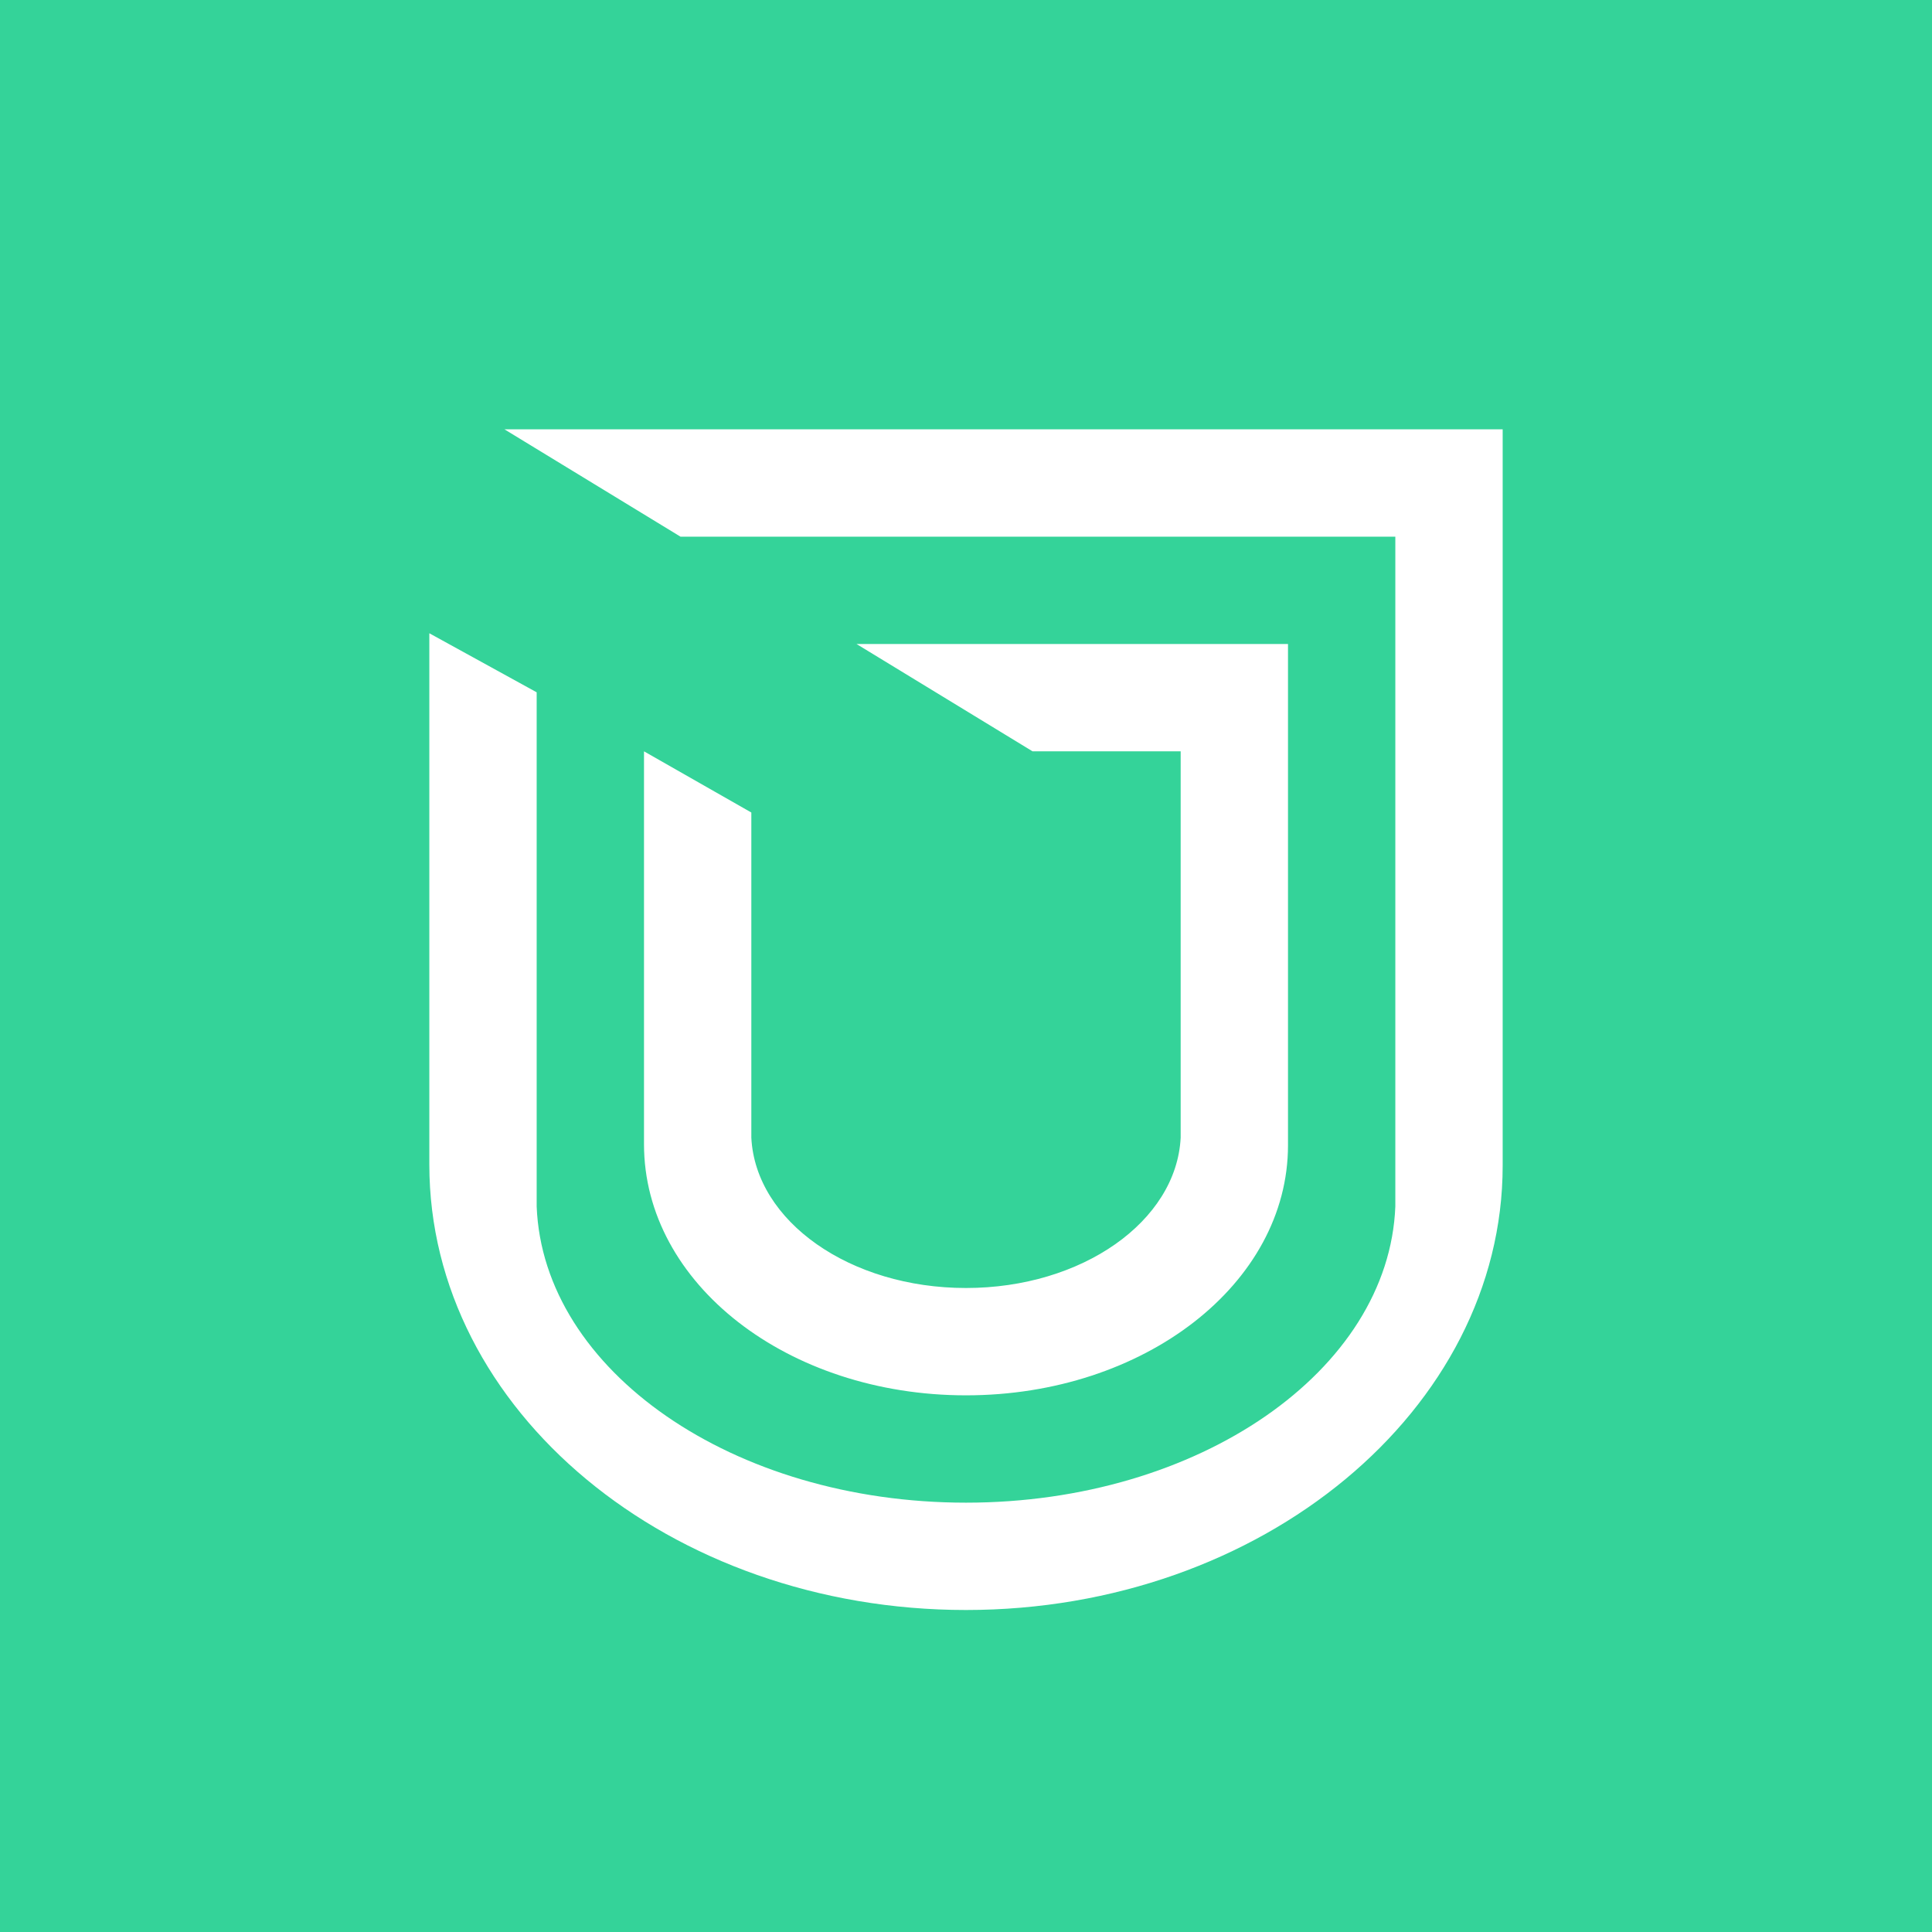<!-- by TradingView --><svg xmlns="http://www.w3.org/2000/svg" width="18" height="18"><path fill="#34D399" d="M0 0h18v18H0z"/><path d="M7 7.57L6 7v3.66C6 11.96 7.34 13 9 13s3-1.04 3-2.33V6H7.98l1.64 1H11v3.6c-.04.78-.92 1.4-2 1.4s-1.96-.62-2-1.4V7.57zM5 6.45v4.79C5.06 12.77 6.83 14 9 14s3.94-1.23 4-2.76V5H6.34L4.7 4H14v6.86C14 13.13 11.76 15 9 15s-5-1.86-5-4.15V5.9l1 .55z" fill="#fff"/></svg>